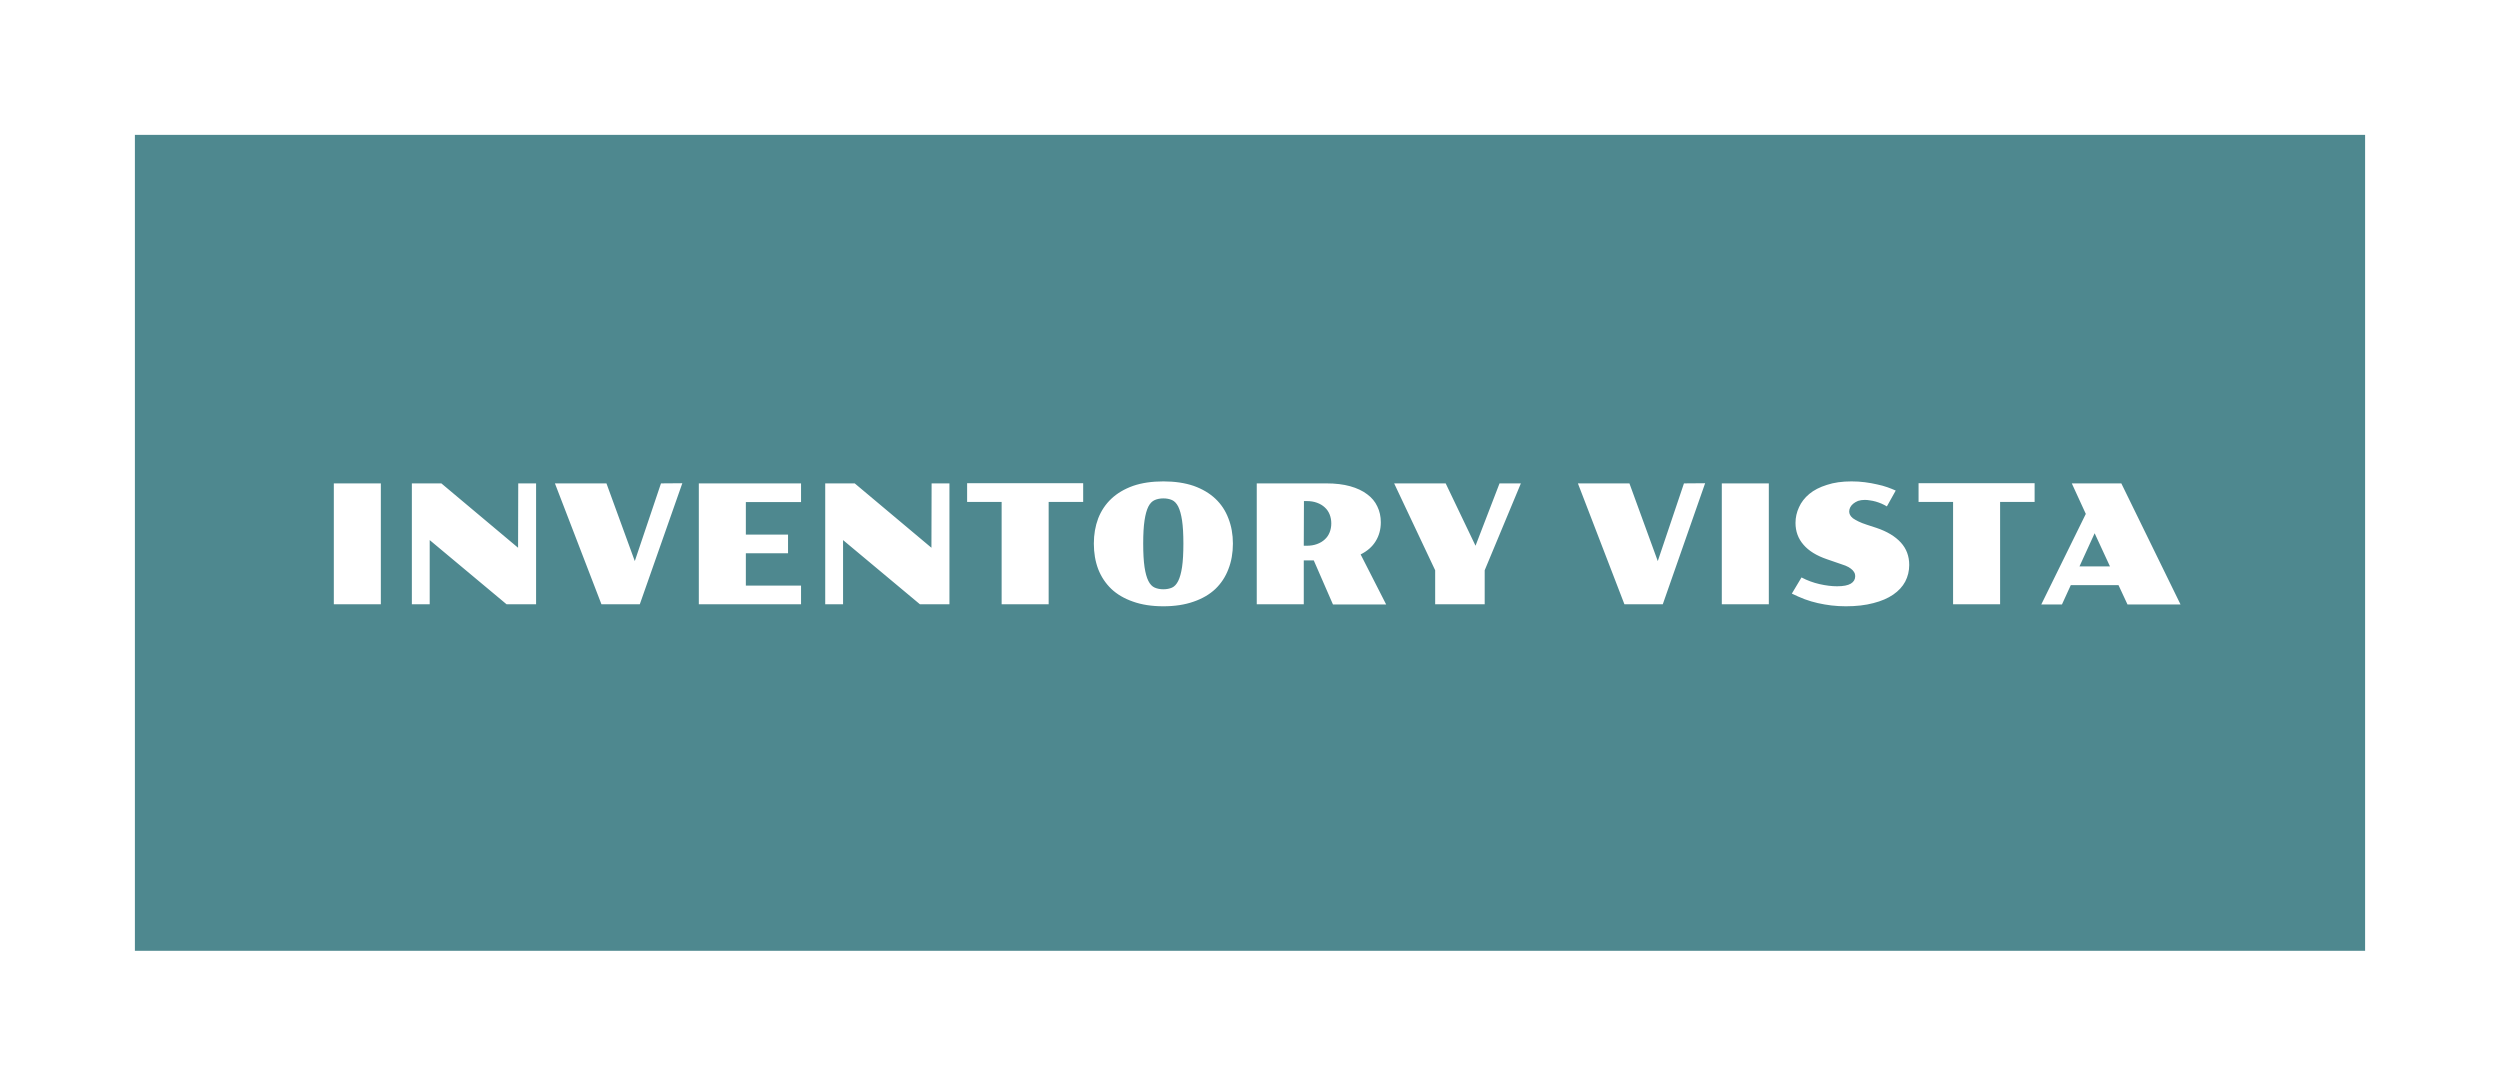 <svg xmlns="http://www.w3.org/2000/svg" version="1.1" xmlns:xlink="http://www.w3.org/1999/xlink" xmlns:svgjs="http://svgjs.dev/svgjs" viewBox="0 0 14.993 6.511"><g transform="matrix(1,0,0,1,1.909,2.887)"><rect width="14.993" height="14.993" x="-1.909" y="-7.128" fill="#ffffff"></rect><g transform="matrix(1,0,0,1,0,0)"><g clip-path="url(#SvgjsClipPath1002)"><path d=" M -1.1 -2.078 L 12.275 -2.078 L 12.275 2.815 L -1.1 2.815 Z" fill="#4e888f" transform="matrix(1,0,0,1,0,0)" fill-rule="nonzero"></path></g></g><g transform="matrix(1,0,0,1,0,0)"><path d=" M 0.093 0.012 L 0.375 0.012 L 0.375 0.737 L 0.093 0.737 L 0.093 0.012 M 0.561 0.012 L 0.738 0.012 L 1.198 0.398 L 1.199 0.012 L 1.306 0.012 L 1.306 0.737 L 1.129 0.737 L 0.668 0.352 L 0.668 0.737 L 0.561 0.737 L 0.561 0.012 M 1.419 0.012 L 1.728 0.012 L 1.898 0.478 L 2.055 0.012 L 2.183 0.011 L 1.928 0.737 L 1.698 0.737 L 1.419 0.012 M 2.282 0.012 L 2.895 0.012 L 2.895 0.124 L 2.564 0.124 L 2.564 0.319 L 2.817 0.319 L 2.817 0.431 L 2.564 0.431 L 2.564 0.625 L 2.895 0.625 L 2.895 0.737 L 2.282 0.737 L 2.282 0.012 M 3.04 0.012 L 3.217 0.012 L 3.677 0.398 L 3.678 0.012 L 3.785 0.012 L 3.785 0.737 L 3.608 0.737 L 3.147 0.352 L 3.147 0.737 L 3.04 0.737 L 3.04 0.012 M 4.098 0.123 L 3.891 0.123 L 3.891 0.011 L 4.587 0.011 L 4.587 0.123 L 4.38 0.123 L 4.38 0.737 L 4.098 0.737 L 4.098 0.123 M 4.651 0.373 Q 4.651 0.291 4.677 0.222 Q 4.704 0.153 4.756 0.104 Q 4.808 0.055 4.886 0.027 Q 4.964 0 5.068 0 Q 5.171 0 5.25 0.027 Q 5.328 0.055 5.38 0.104 Q 5.432 0.153 5.458 0.222 Q 5.485 0.291 5.485 0.373 Q 5.485 0.457 5.458 0.526 Q 5.432 0.595 5.38 0.645 Q 5.328 0.694 5.25 0.721 Q 5.171 0.749 5.068 0.749 Q 4.964 0.749 4.886 0.721 Q 4.808 0.694 4.756 0.645 Q 4.704 0.595 4.677 0.526 Q 4.651 0.457 4.651 0.373 M 5.068 0.647 Q 5.097 0.647 5.12 0.637 Q 5.142 0.627 5.157 0.597 Q 5.172 0.567 5.18 0.514 Q 5.188 0.46 5.188 0.373 Q 5.188 0.287 5.18 0.234 Q 5.172 0.181 5.157 0.151 Q 5.142 0.122 5.12 0.112 Q 5.097 0.102 5.068 0.102 Q 5.039 0.102 5.016 0.112 Q 4.993 0.122 4.978 0.151 Q 4.963 0.181 4.955 0.234 Q 4.947 0.287 4.947 0.373 Q 4.947 0.46 4.955 0.514 Q 4.963 0.567 4.978 0.597 Q 4.993 0.627 5.016 0.637 Q 5.039 0.647 5.068 0.647 M 5.628 0.012 L 6.046 0.012 Q 6.127 0.012 6.188 0.029 Q 6.249 0.046 6.29 0.077 Q 6.331 0.107 6.351 0.15 Q 6.372 0.193 6.372 0.245 Q 6.372 0.309 6.341 0.359 Q 6.311 0.408 6.251 0.438 L 6.404 0.738 L 6.085 0.738 L 5.97 0.474 L 5.91 0.474 L 5.91 0.737 L 5.628 0.737 L 5.628 0.012 M 5.927 0.386 Q 5.962 0.386 5.989 0.376 Q 6.017 0.366 6.036 0.348 Q 6.055 0.331 6.065 0.306 Q 6.075 0.281 6.075 0.252 Q 6.075 0.223 6.065 0.198 Q 6.055 0.173 6.036 0.156 Q 6.017 0.138 5.989 0.128 Q 5.962 0.118 5.927 0.118 L 5.911 0.118 L 5.91 0.386 L 5.927 0.386 M 6.698 0.533 L 6.452 0.012 L 6.761 0.012 L 6.94 0.386 L 7.084 0.012 L 7.212 0.012 L 6.995 0.533 L 6.995 0.737 L 6.698 0.737 L 6.698 0.533 M 7.554 0.012 L 7.863 0.012 L 8.033 0.478 L 8.19 0.012 L 8.317 0.011 L 8.063 0.737 L 7.833 0.737 L 7.554 0.012 M 8.417 0.012 L 8.699 0.012 L 8.699 0.737 L 8.417 0.737 L 8.417 0.012 M 8.895 0.576 Q 8.946 0.603 9.003 0.616 Q 9.06 0.629 9.108 0.629 Q 9.165 0.629 9.191 0.613 Q 9.217 0.597 9.217 0.569 Q 9.217 0.56 9.214 0.551 Q 9.21 0.542 9.201 0.532 Q 9.192 0.523 9.177 0.514 Q 9.161 0.505 9.135 0.497 L 9.048 0.467 Q 8.954 0.435 8.907 0.38 Q 8.859 0.325 8.859 0.249 Q 8.859 0.2 8.88 0.155 Q 8.9 0.11 8.942 0.075 Q 8.983 0.041 9.047 0.021 Q 9.11 0 9.195 0 Q 9.237 0 9.275 0.005 Q 9.314 0.01 9.348 0.018 Q 9.382 0.025 9.41 0.035 Q 9.438 0.045 9.46 0.055 L 9.407 0.15 Q 9.392 0.141 9.374 0.133 Q 9.357 0.126 9.34 0.121 Q 9.322 0.116 9.306 0.114 Q 9.289 0.111 9.275 0.111 Q 9.252 0.111 9.234 0.117 Q 9.217 0.124 9.205 0.134 Q 9.193 0.144 9.187 0.156 Q 9.181 0.168 9.181 0.181 Q 9.181 0.191 9.186 0.201 Q 9.191 0.211 9.203 0.221 Q 9.216 0.23 9.236 0.24 Q 9.256 0.25 9.287 0.26 L 9.345 0.279 Q 9.44 0.311 9.491 0.367 Q 9.541 0.422 9.541 0.501 Q 9.541 0.555 9.517 0.601 Q 9.493 0.646 9.445 0.679 Q 9.397 0.712 9.326 0.73 Q 9.255 0.749 9.161 0.749 Q 9.116 0.749 9.074 0.744 Q 9.033 0.739 8.993 0.73 Q 8.953 0.721 8.915 0.707 Q 8.876 0.692 8.837 0.673 L 8.895 0.576 M 9.804 0.123 L 9.597 0.123 L 9.597 0.011 L 10.293 0.011 L 10.293 0.123 L 10.086 0.123 L 10.086 0.737 L 9.804 0.737 L 9.804 0.123 M 10.6 0.195 L 10.516 0.012 L 10.813 0.012 L 11.168 0.738 L 10.85 0.738 L 10.796 0.622 L 10.51 0.622 L 10.457 0.738 L 10.333 0.738 L 10.6 0.195 M 10.745 0.51 L 10.653 0.311 L 10.562 0.51 L 10.745 0.51" fill="#ffffff" fill-rule="nonzero"></path></g><g transform="matrix(1,0,0,1,0,0)"></g></g><defs><clipPath id="SvgjsClipPath1002"><path d=" M -1.1 -2.078 h 13.375 v 4.893 h -13.375 Z"></path></clipPath></defs></svg>
